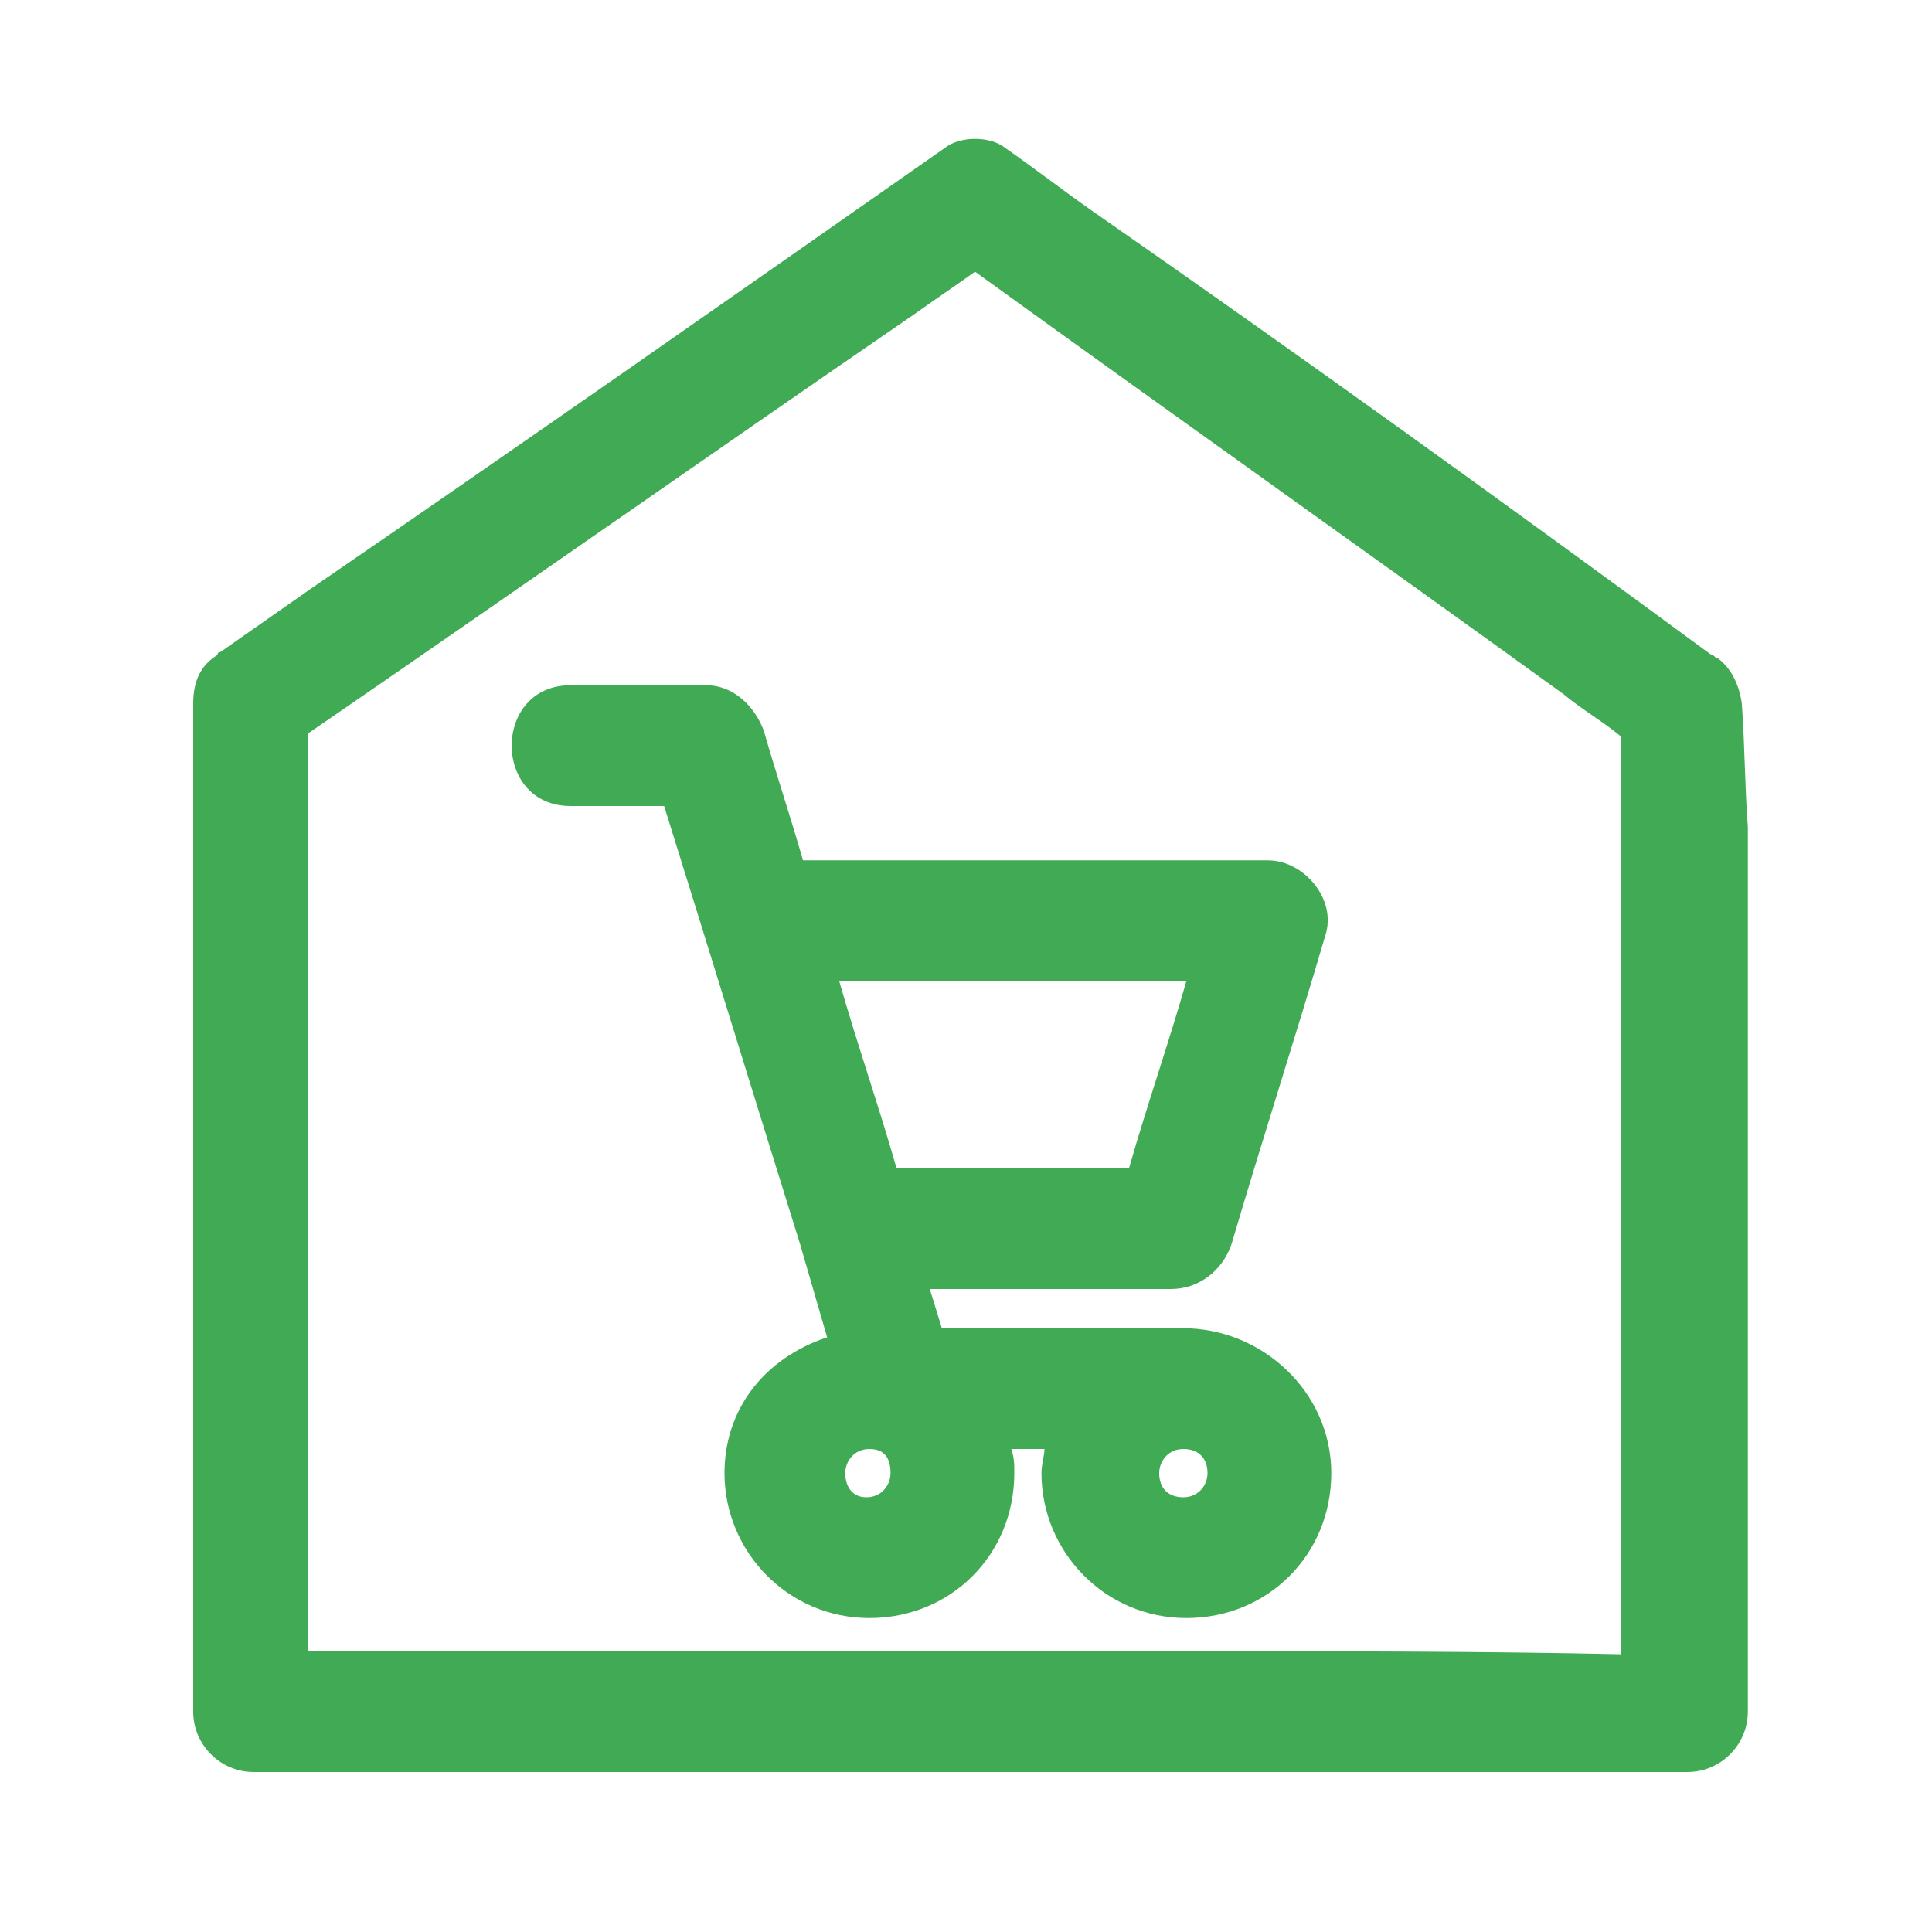 <svg viewBox="0 0 64 64" xml:space="preserve" xmlns="http://www.w3.org/2000/svg" enable-background="new 0 0 64 64"><path d="M57.7 23.3c0-.1 0-.1 0 0-.1-.7-.4-1.2-.8-1.5-.1 0-.1-.1-.2-.1-6.8-5-13.6-9.9-20.5-14.7-1-.7-1.9-1.4-2.9-2.1-.5-.4-1.5-.4-2 0-7 4.9-14 9.8-21 14.6l-3 2.1c-.1 0-.1.1-.1.1-.5.3-.8.8-.8 1.6v33.4c0 1.1.9 2 2 2h47.5c1.1 0 2-.9 2-2V27.4c-.1-1.3-.1-2.7-.2-4.1.1 0 0 0 0 0zm-18 31.4H10.2V24.3c6.7-4.6 13.4-9.3 20.1-13.9.7-.5 1.3-.9 2-1.4 6.5 4.7 13 9.3 19.5 14 .6.5 1.3.9 1.9 1.4V54.8c-4.6-.1-9.3-.1-14-.1z" fill="#40aa54" class="fill-000000"></path><path d="M40.8 41.2c1-3.4 2.1-6.8 3.1-10.2.4-1.2-.7-2.5-1.9-2.5H26.6c-.4-1.4-.9-2.9-1.3-4.3-.3-.8-1-1.5-1.9-1.5h-4.5c-2.6 0-2.6 4 0 4H22c1.5 4.8 3 9.7 4.5 14.5l.9 3.1c-2.1.7-3.4 2.4-3.4 4.5 0 2.6 2.1 4.8 4.8 4.8s4.8-2.1 4.8-4.8c0-.3 0-.5-.1-.8h1.1c0 .2-.1.5-.1.8 0 2.6 2.1 4.8 4.8 4.8s4.8-2.1 4.8-4.8-2.3-4.8-4.9-4.8h-8l-.4-1.3h8c.9 0 1.7-.6 2-1.5zm-1.5-8.7c-.6 2.1-1.3 4.1-1.9 6.2h-7.7c-.6-2.1-1.3-4.1-1.9-6.2h11.5zm-9.8 16.3c0 .4-.3.8-.8.8s-.7-.4-.7-.8.3-.8.8-.8.7.3.7.8zm10.5 0c0 .4-.3.8-.8.8s-.8-.3-.8-.8c0-.4.3-.8.8-.8s.8.3.8.8z" fill="#40aa54" class="fill-000000"></path></svg>